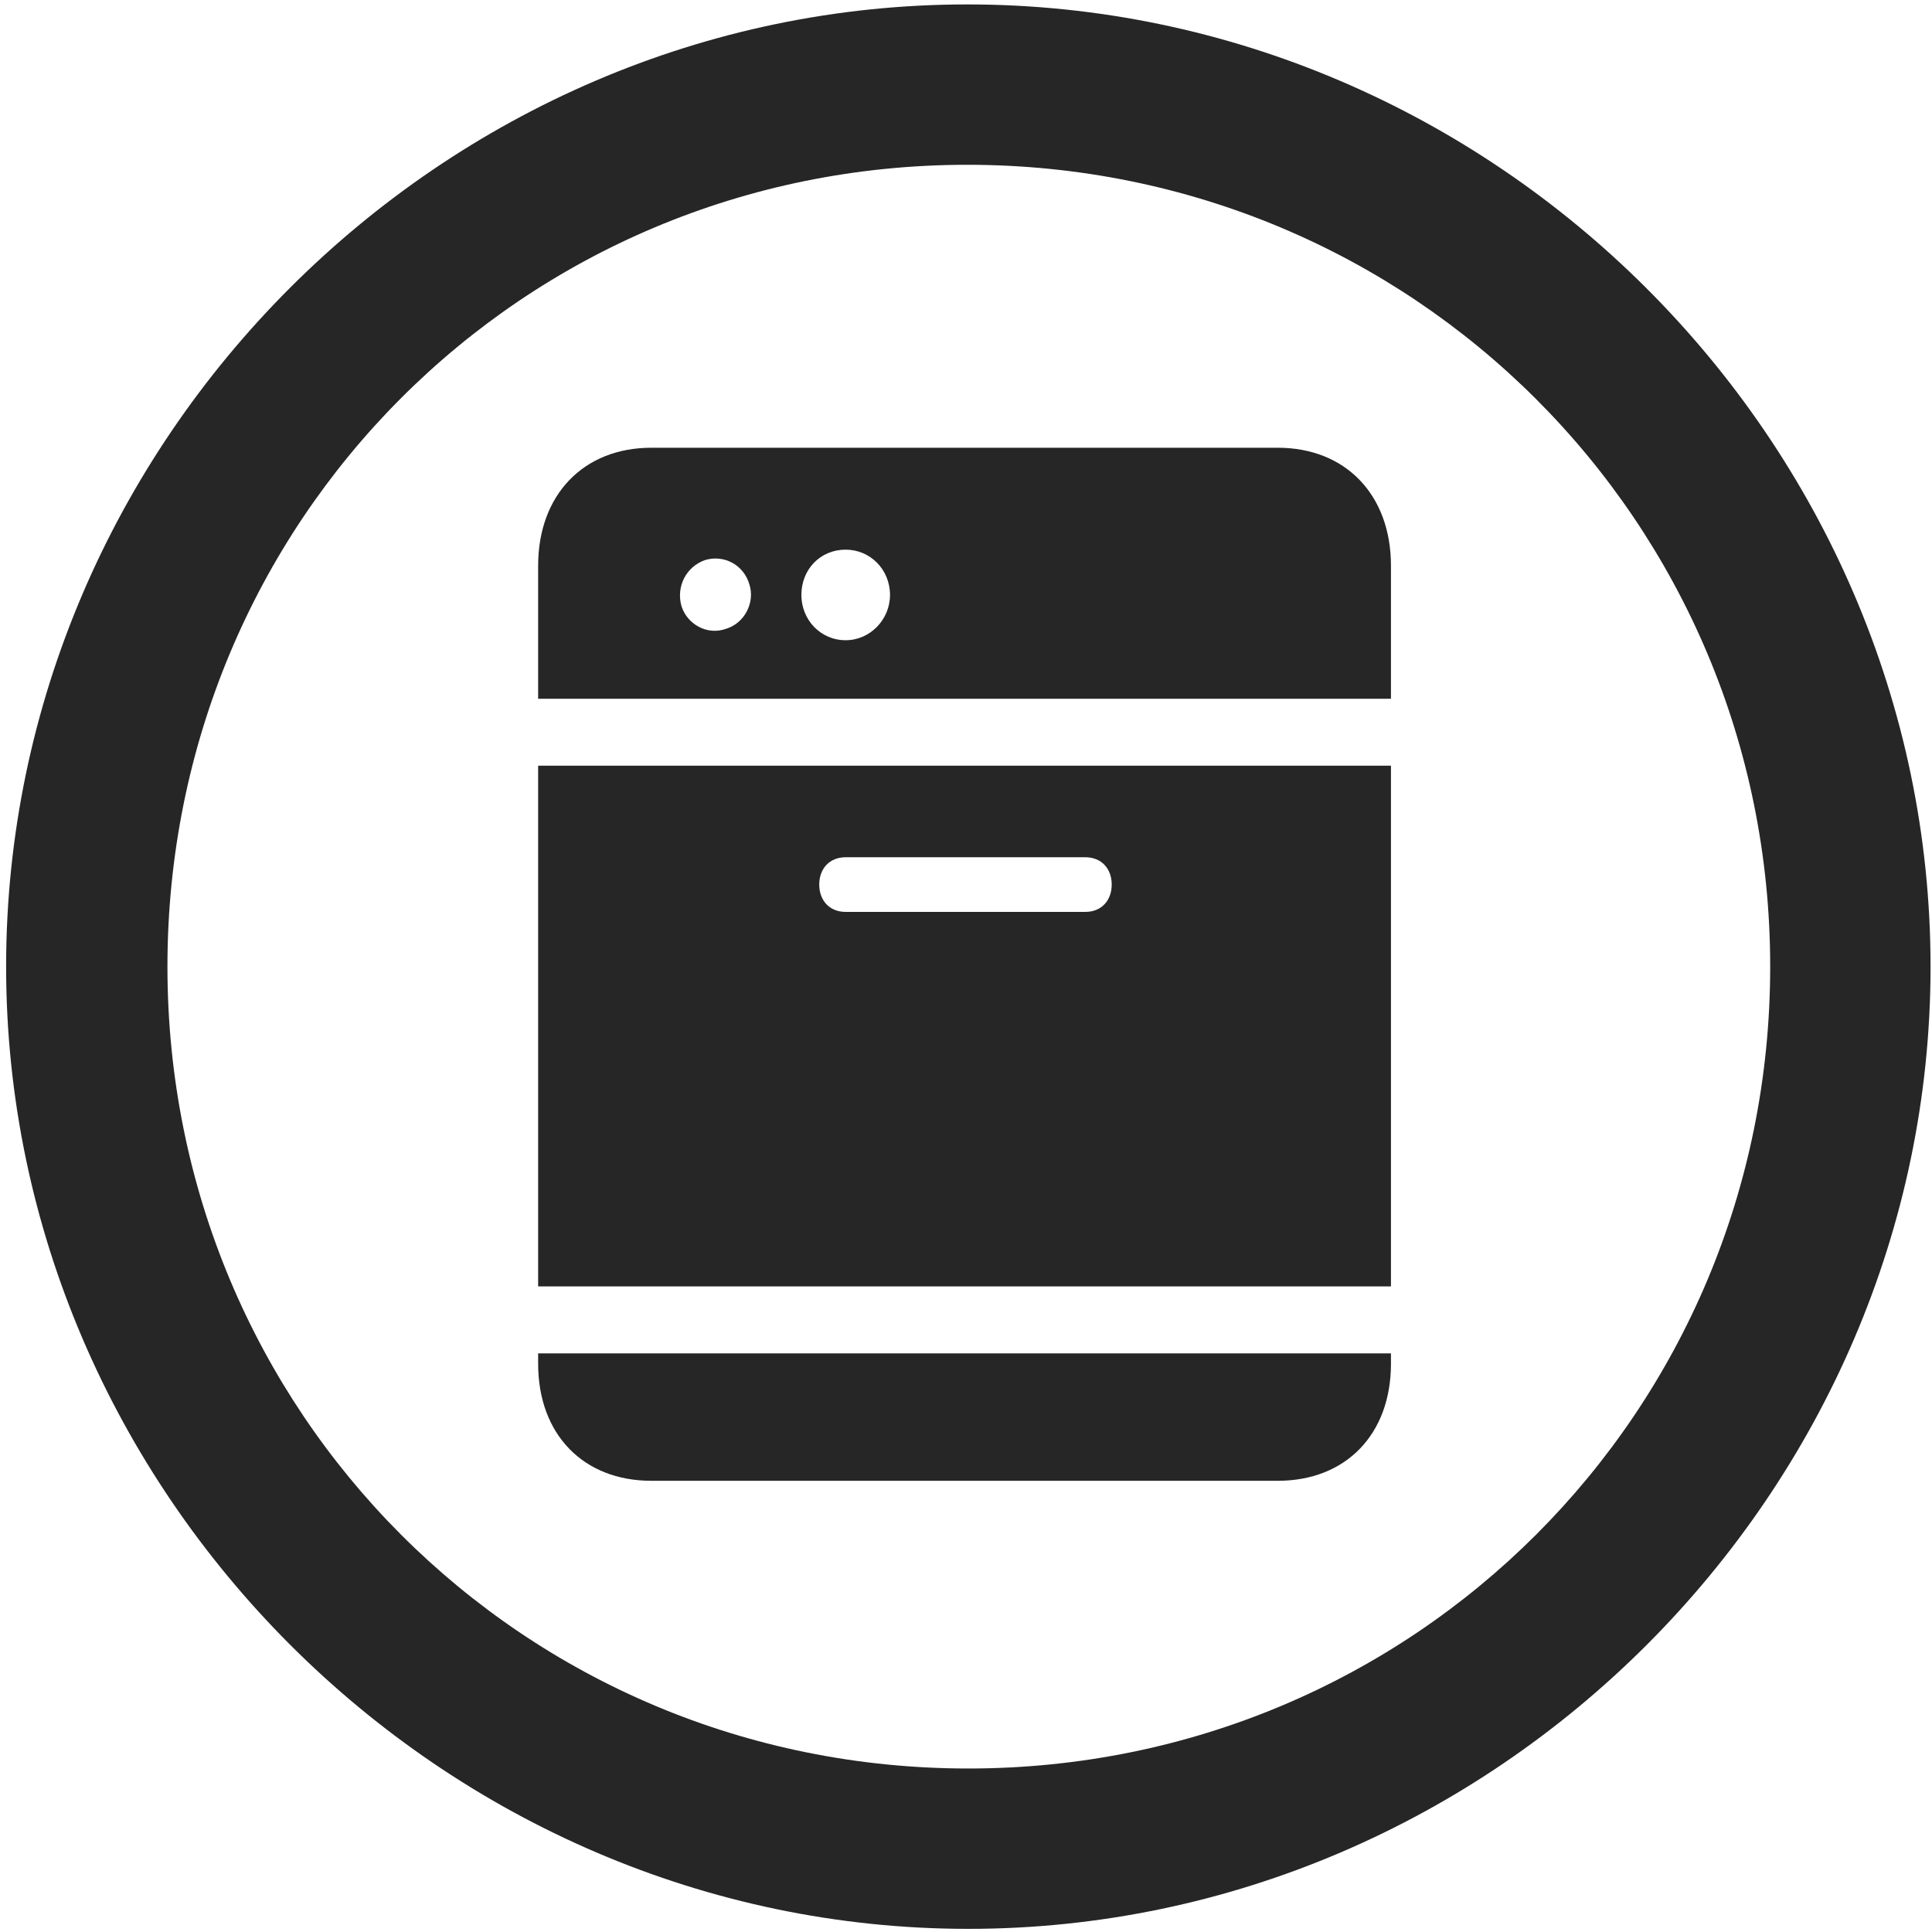 <svg width="24" height="24" viewBox="0 0 24 24" fill="none" xmlns="http://www.w3.org/2000/svg">
<g clip-path="url(#clip0_2207_12285)">
<path d="M12.029 23.961C18.568 23.961 23.982 18.535 23.982 12.008C23.982 5.469 18.556 0.055 12.017 0.055C5.49 0.055 0.076 5.469 0.076 12.008C0.076 18.535 5.501 23.961 12.029 23.961ZM12.029 21.969C6.498 21.969 2.08 17.539 2.08 12.008C2.08 6.477 6.486 2.047 12.017 2.047C17.548 2.047 21.99 6.477 21.99 12.008C21.99 17.539 17.56 21.969 12.029 21.969Z" fill="black" fill-opacity="0.85"/>
<path d="M15.873 5.562H8.091C7.248 5.562 6.685 6.148 6.685 7.027V8.68H17.279V7.027C17.279 6.148 16.716 5.562 15.873 5.562ZM8.466 7.531C8.396 7.285 8.525 7.039 8.759 6.957C8.994 6.887 9.24 7.016 9.31 7.262C9.38 7.484 9.251 7.742 9.017 7.812C8.783 7.895 8.537 7.754 8.466 7.531ZM10.505 7.953C10.189 7.953 9.955 7.695 9.955 7.391C9.955 7.074 10.189 6.828 10.505 6.828C10.81 6.828 11.056 7.074 11.056 7.391C11.056 7.695 10.81 7.953 10.505 7.953ZM6.685 15.98H17.279V9.512H6.685V15.98ZM10.505 11.328C10.306 11.328 10.177 11.188 10.177 10.988C10.177 10.789 10.306 10.649 10.505 10.649H13.482C13.681 10.649 13.81 10.789 13.81 10.988C13.81 11.188 13.681 11.328 13.482 11.328H10.505ZM17.279 16.812H6.685V16.941C6.685 17.82 7.248 18.395 8.091 18.395H15.873C16.716 18.395 17.279 17.82 17.279 16.941V16.812Z" fill="black" fill-opacity="0.85"/>
</g>
<defs>
<clipPath id="clip0_2207_12285">
<rect width="23.906" height="23.918" fill="white" transform="translate(0.076 0.055)"/>
</clipPath>
</defs>
</svg>
